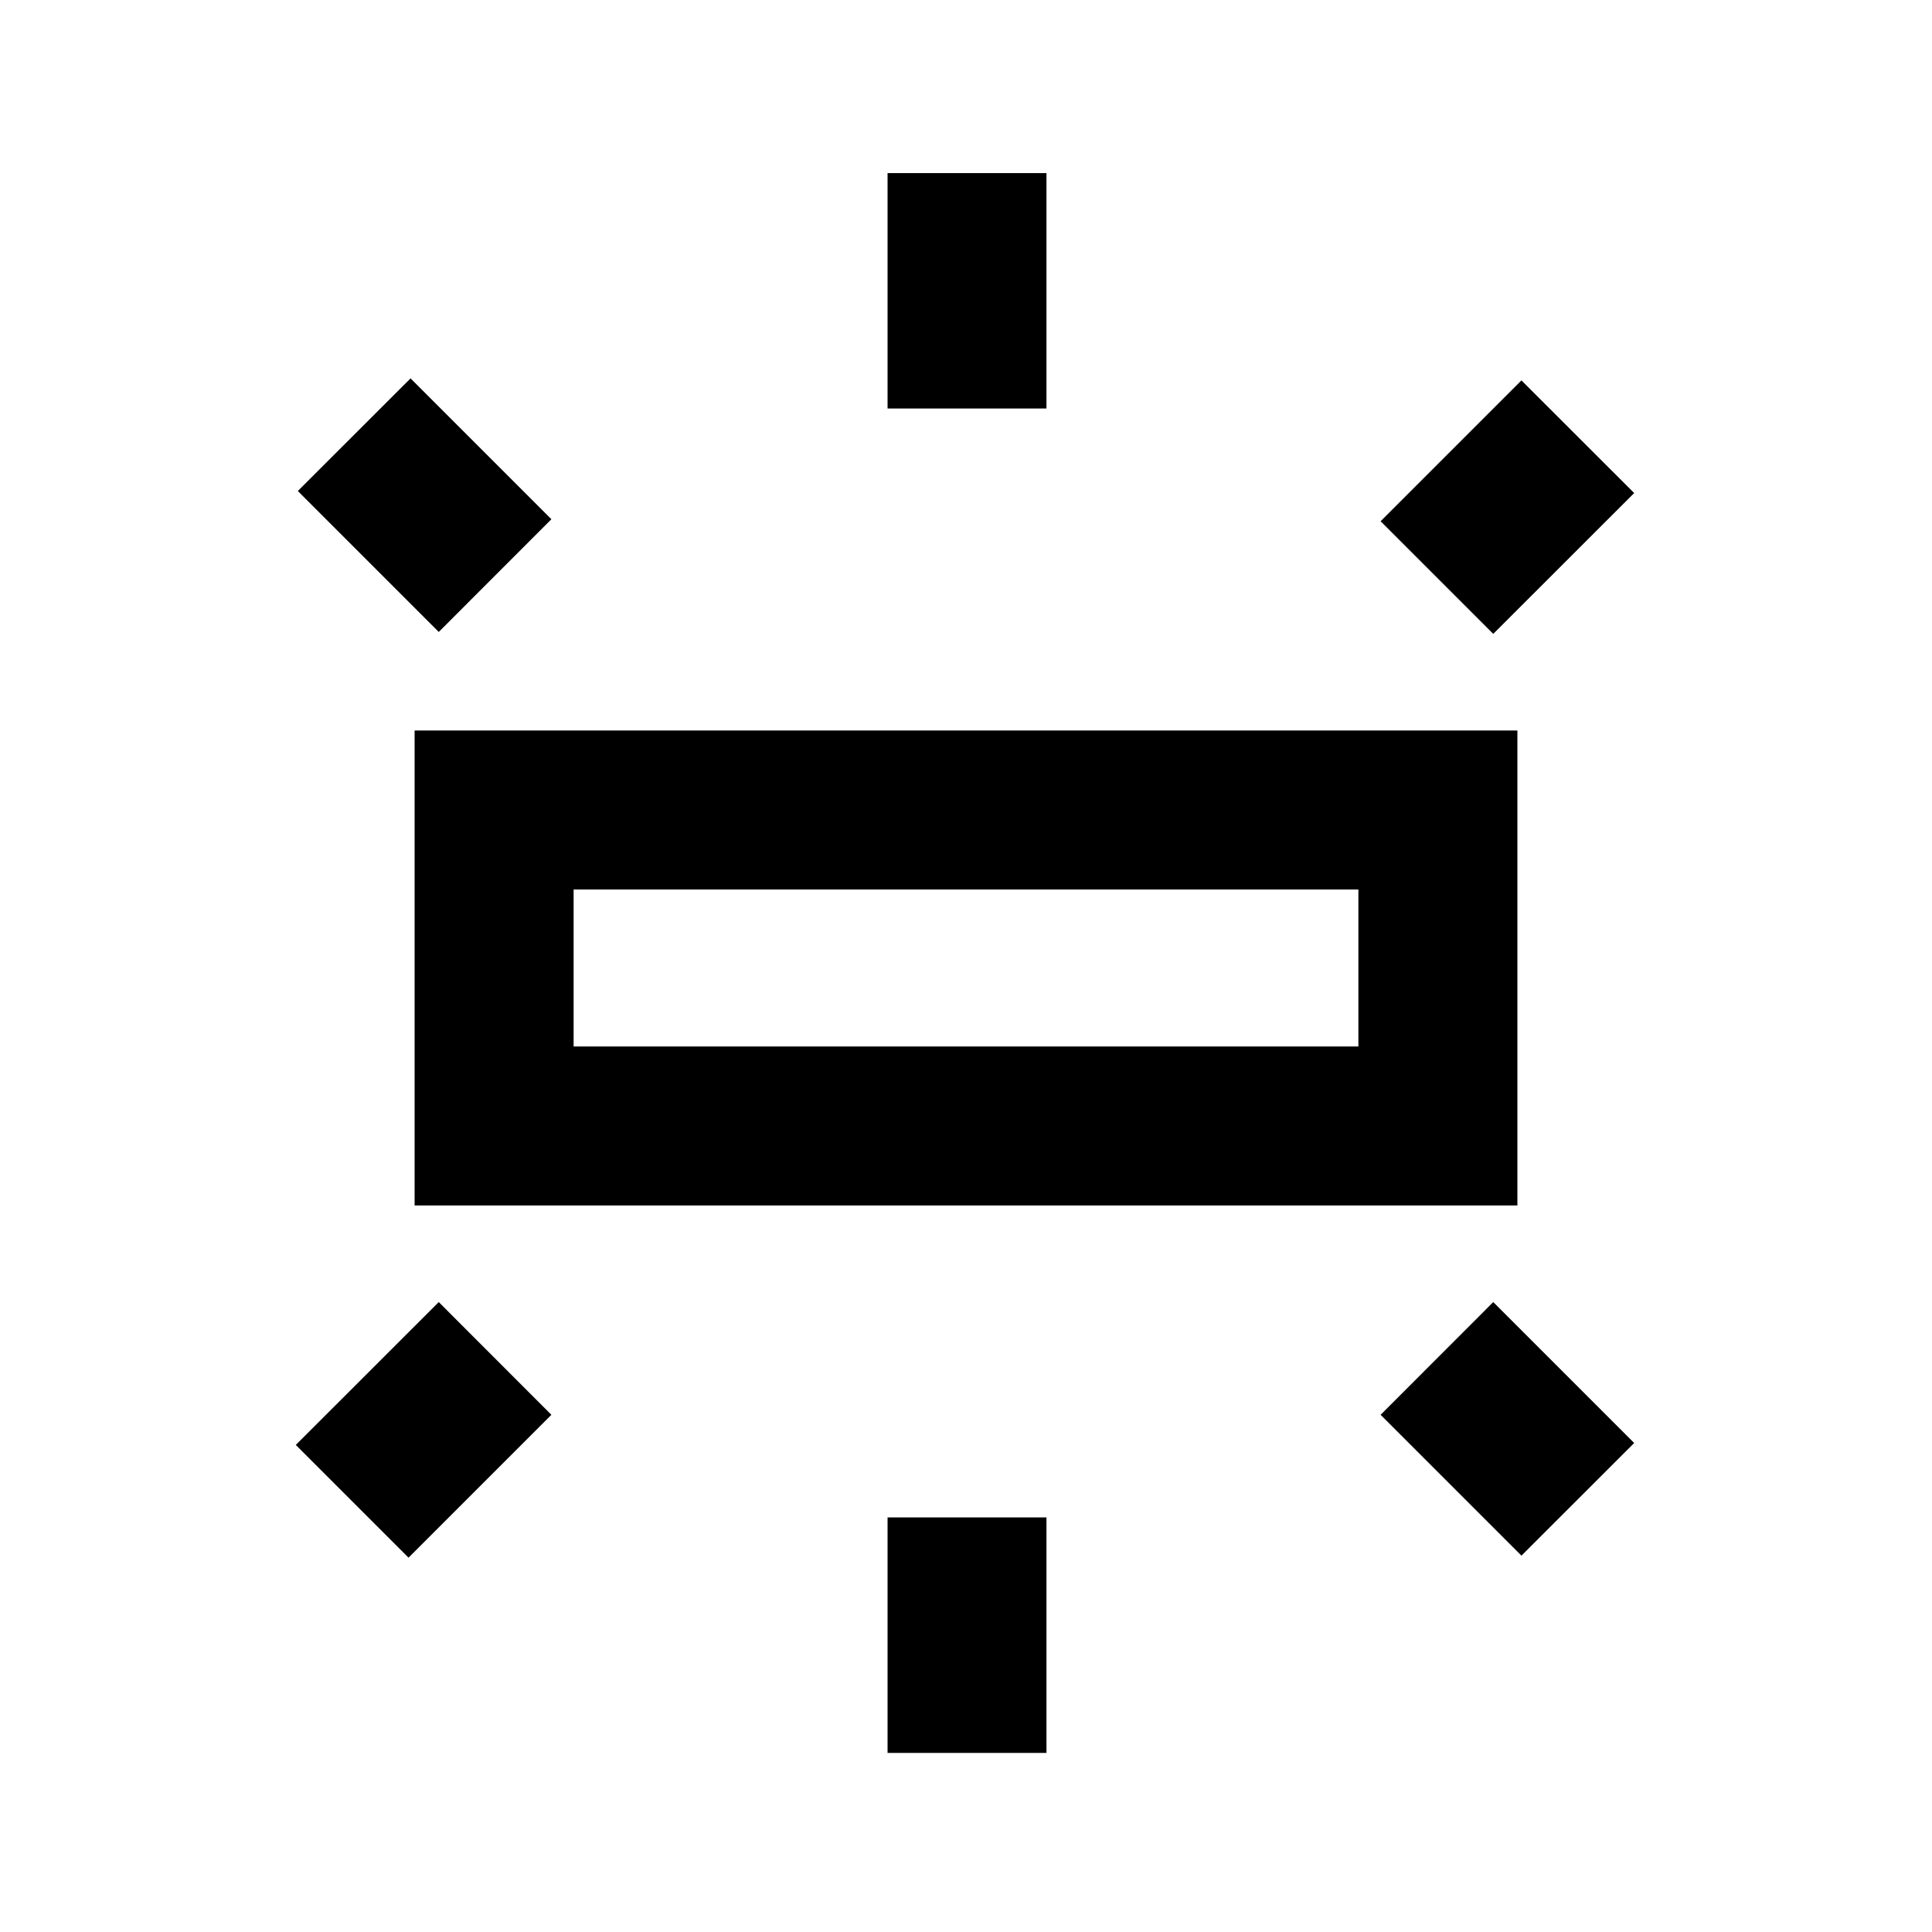 <svg xmlns="http://www.w3.org/2000/svg" height="20" width="20"><path d="M4.292 12.479V7.562H15.708V12.479ZM9.188 4.229V1.792H10.833V4.229ZM15.458 6.562 14.292 5.396 15.75 3.938 16.917 5.104ZM9.188 18.146V15.708H10.833V18.146ZM15.75 16.104 14.292 14.646 15.458 13.479 16.917 14.938ZM4.542 6.542 3.083 5.083 4.25 3.917 5.708 5.375ZM4.229 16.125 3.062 14.958 4.542 13.479 5.708 14.646ZM5.938 10.833H14.062V9.208H5.938ZM5.938 10.833V9.208V10.833Z"/></svg>
